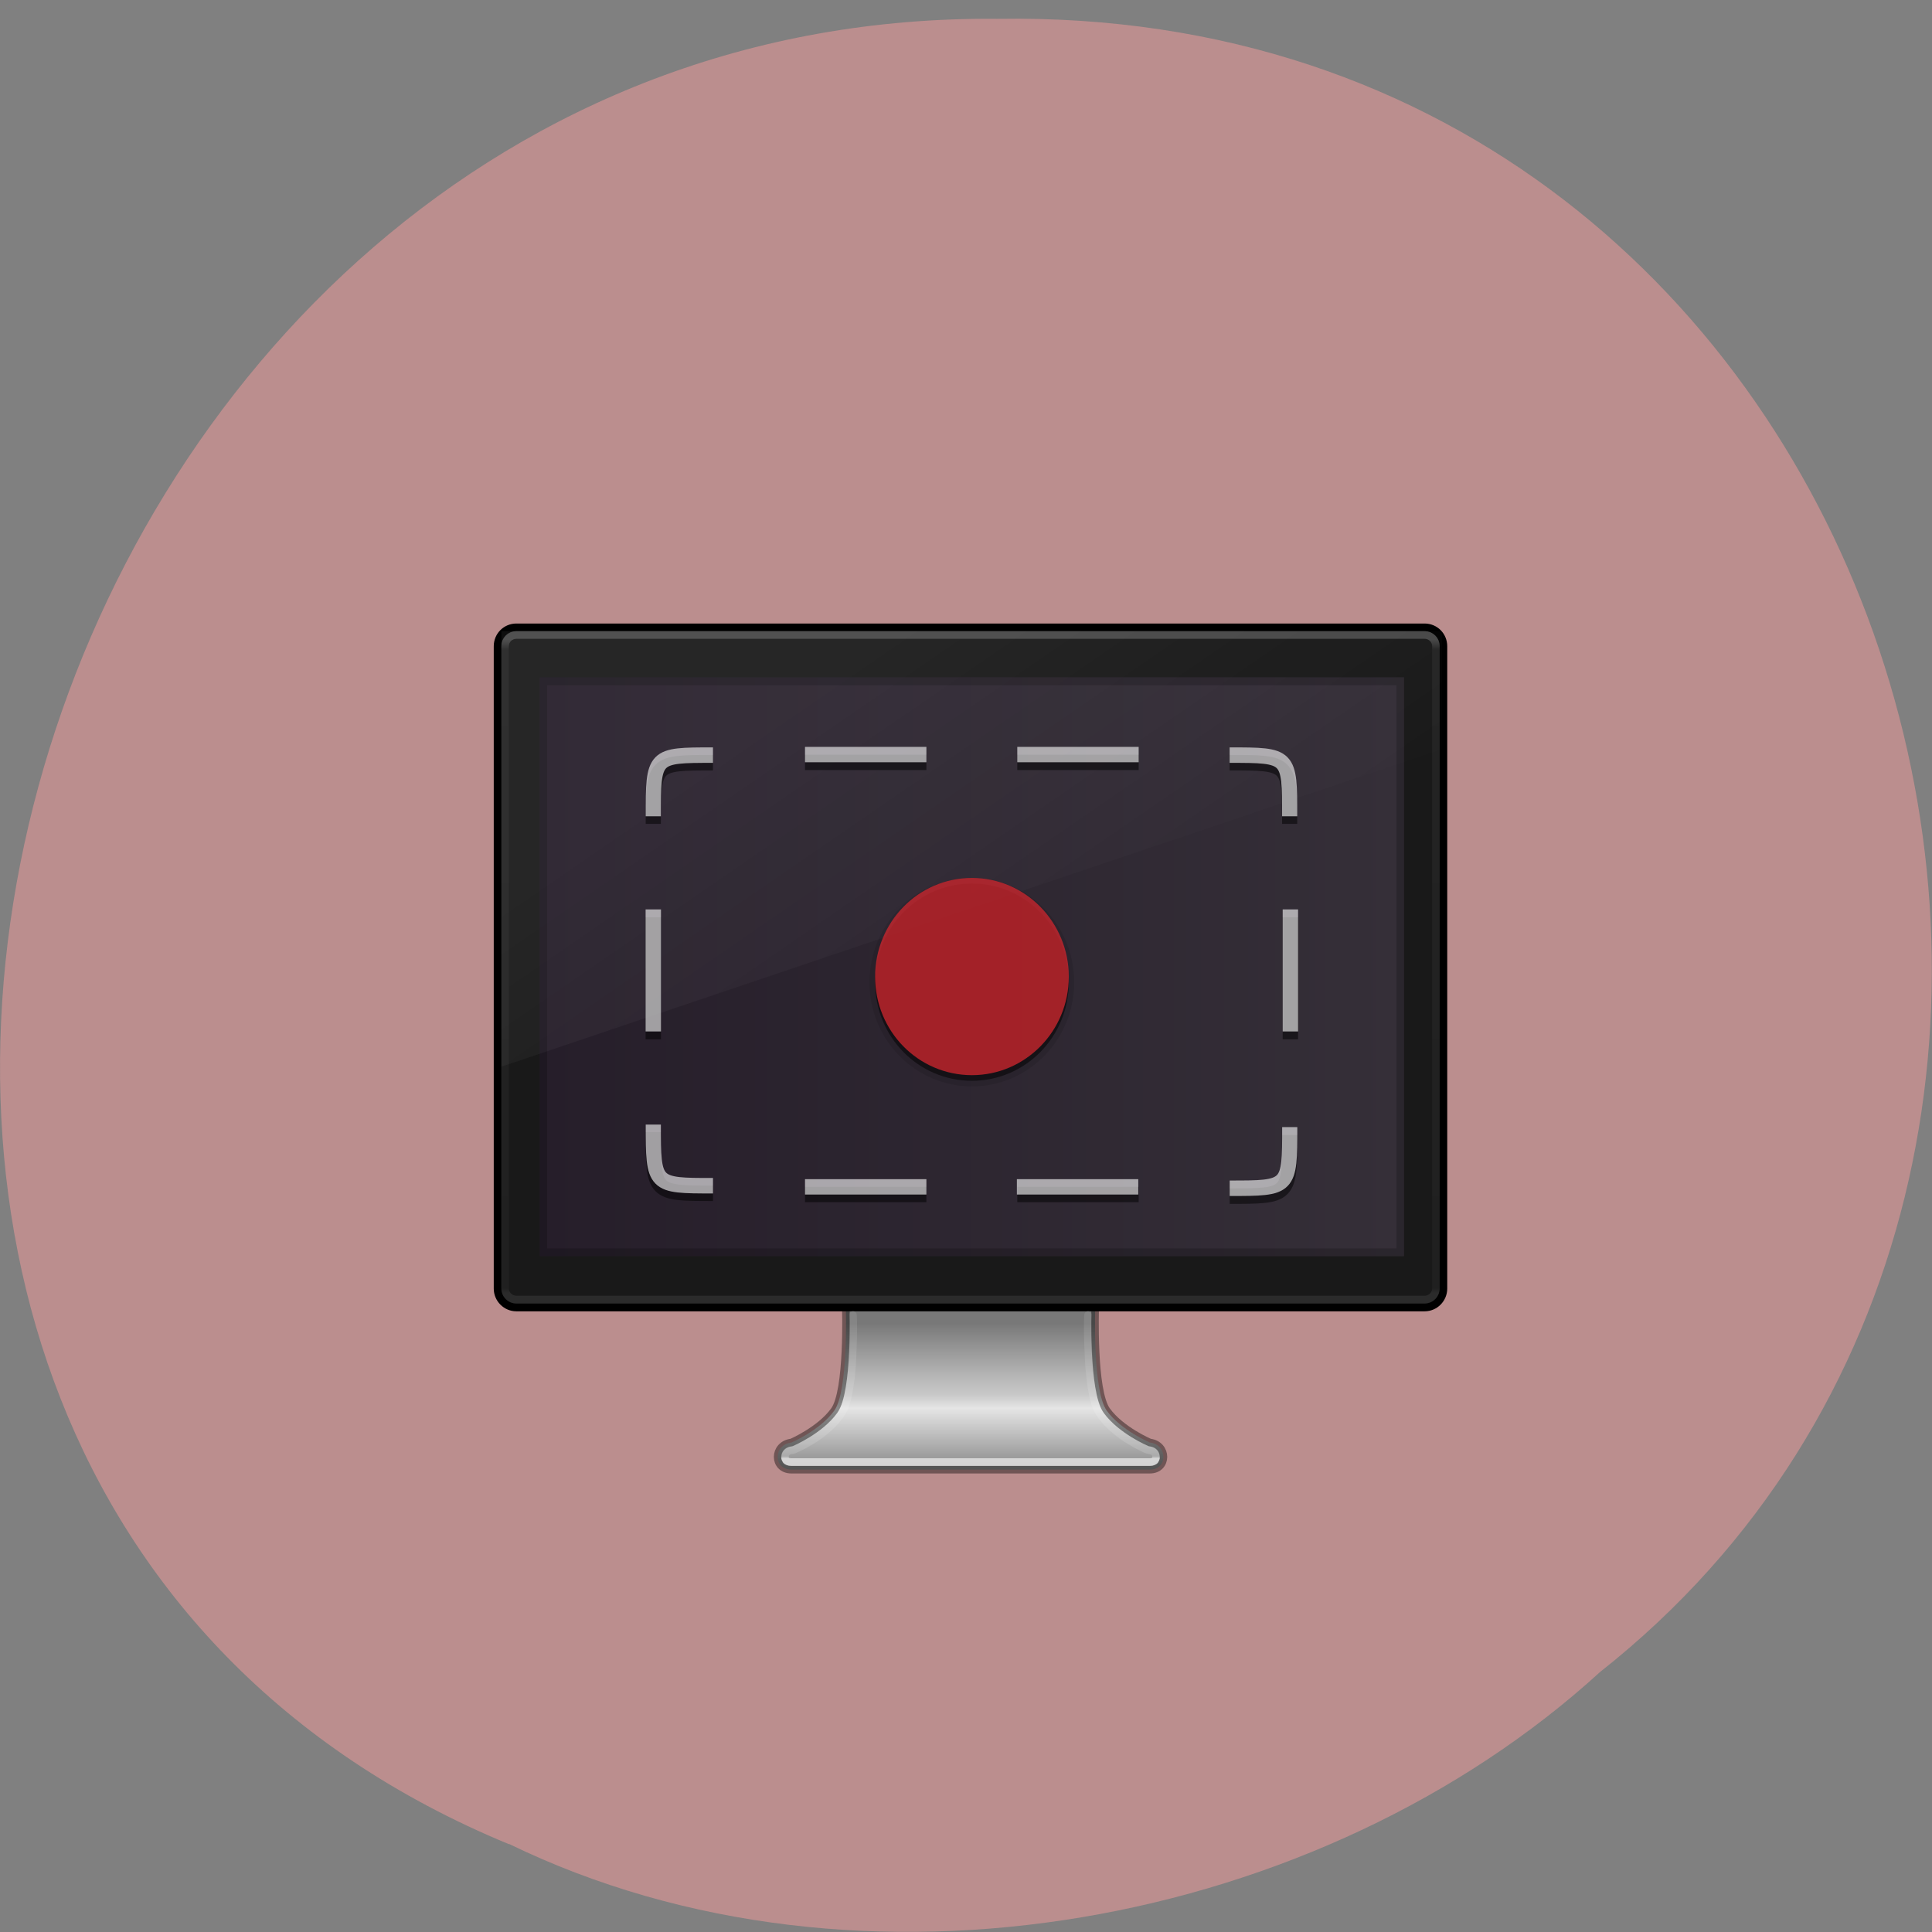 <svg xmlns="http://www.w3.org/2000/svg" xmlns:xlink="http://www.w3.org/1999/xlink" viewBox="0 0 24 24"><rect x="0" y="0" width="24" height="24" fill="#808080" stroke="none"/><defs><g id="8" clip-path="url(#7)"><path d="m 48.982 40.02 c 4.01 0 4.01 0 4.01 -3.998" transform="matrix(0.186 0 0 0.19 6.165 7.255)" fill="none" stroke="#000" stroke-width="1.012"/><path d="m 52.988 15.679 c 0 -3.998 0 -3.998 -4.01 -3.998" transform="matrix(0.186 0 0 0.19 6.165 7.255)" fill="none" stroke="#000" stroke-width="1.012"/><path d="m 10.487 35.835 c 0 3.998 0 3.998 3.986 3.998" transform="matrix(0.186 0 0 0.19 6.165 7.255)" fill="none" stroke="#000" stroke-width="1.012"/><path d="m 14.472 11.681 c -3.986 0 -3.986 0 -3.986 3.998" transform="matrix(0.186 0 0 0.19 6.165 7.255)" fill="none" stroke="#000" stroke-width="1.012"/><path d="m 10 9.375 v 0.191 h 1.508 v -0.191 m 1.129 0 v 0.191 h 1.508 v -0.191 m -6.125 2.02 v 1.516 h 0.191 v -1.516 m 7.723 0 v 1.516 h 0.191 v -1.516 m -6.125 3.348 v 0.191 h 1.508 v -0.191 m 1.129 0 v 0.191 h 1.508 v -0.191" fill-rule="evenodd"/></g><g id="B" clip-path="url(#A)"><path d="m 48.982 40.01 c 4.01 0 4.01 0 4.01 -3.998" transform="matrix(0.186 0 0 0.19 6.165 7.159)" fill="none" stroke="#fff" stroke-width="1.012"/><path d="m 52.988 15.69 c 0 -3.998 0 -3.998 -4.01 -3.998" transform="matrix(0.186 0 0 0.19 6.165 7.159)" fill="none" stroke="#fff" stroke-width="1.012"/><path d="m 10.487 35.846 c 0 3.998 0 3.998 3.986 3.998" transform="matrix(0.186 0 0 0.19 6.165 7.159)" fill="none" stroke="#fff" stroke-width="1.012"/><path d="m 14.472 11.692 c -3.986 0 -3.986 0 -3.986 3.998" transform="matrix(0.186 0 0 0.19 6.165 7.159)" fill="none" stroke="#fff" stroke-width="1.012"/><path d="m 15.934 11.297 h 0.191 v 1.516 h -0.191" fill="#fff" fill-rule="evenodd"/><path d="m 11.508 14.648 v 0.191 h -1.508 v -0.191" fill="#fff" fill-rule="evenodd"/><path d="m 14.14 14.648 v 0.191 h -1.508 v -0.191" fill="#fff" fill-rule="evenodd"/><path d="m 8.211 12.813 h -0.191 v -1.516 h 0.191" fill="#fff" fill-rule="evenodd"/><path d="m 12.637 9.469 v -0.191 h 1.508 v 0.191" fill="#fff" fill-rule="evenodd"/><path d="m 10 9.469 v -0.191 h 1.508 v 0.191" fill="#fff" fill-rule="evenodd"/></g><clipPath id="A"><path d="M 0,0 H24 V24 H0 z"/></clipPath><clipPath id="7"><path d="M 0,0 H24 V24 H0 z"/></clipPath><filter id="5" filterUnits="objectBoundingBox" x="0" y="0" width="24" height="24"><feColorMatrix type="matrix" in="SourceGraphic" values="0 0 0 0 1 0 0 0 0 1 0 0 0 0 1 0 0 0 1 0"/></filter><linearGradient id="1" gradientUnits="userSpaceOnUse" x1="7" x2="121" gradientTransform="matrix(0.094 0 0 0.096 6.04 6.88)"><stop stop-color="#261e2a"/><stop offset="1" stop-color="#352f38"/></linearGradient><linearGradient id="0" gradientUnits="userSpaceOnUse" y1="87.05" x2="0" y2="94.4" gradientTransform="matrix(2.675 0 0 2.546 -893.98 -122.09)"><stop stop-color="#787878"/><stop offset="0.35" stop-color="#b3b3b3"/><stop offset="0.494" stop-color="#c8c8c8"/><stop offset="0.589" stop-color="#e5e5e5"/><stop offset="1" stop-color="#8c8c8c"/></linearGradient><linearGradient id="2" gradientUnits="userSpaceOnUse" y1="5.753" x2="0" y2="42.12" gradientTransform="matrix(3.324 0 0 2.324 -15.784 -2.284)"><stop stop-color="#fff" stop-opacity="0.2"/><stop offset="0.016" stop-color="#fff" stop-opacity="0.047"/><stop offset="0.993" stop-color="#fff" stop-opacity="0.031"/><stop offset="1" stop-color="#fff" stop-opacity="0.078"/></linearGradient><linearGradient id="4" gradientUnits="userSpaceOnUse" y1="121.84" x2="0" y2="99.08" gradientTransform="matrix(1.216 0 0 0.838 2.666 14.977)"><stop stop-color="#fff" stop-opacity="0.6"/><stop offset="0.017" stop-color="#fff" stop-opacity="0.141"/><stop offset="1" stop-color="#fff" stop-opacity="0.094"/><stop offset="1" stop-color="#fff" stop-opacity="0.235"/></linearGradient><linearGradient id="3" gradientUnits="userSpaceOnUse" x1="10" y1="-3" x2="20" y2="12" gradientTransform="matrix(0.292 0 0 0.301 5.939 10.245)"><stop stop-color="#fff" stop-opacity="0.055"/><stop offset="1" stop-color="#fff" stop-opacity="0"/></linearGradient><mask id="9"><g filter="url(#5)"><path fill-opacity="0.6" d="M 0,0 H24 V24 H0 z"/></g></mask><mask id="6"><g filter="url(#5)"><path fill-opacity="0.502" d="M 0,0 H24 V24 H0 z"/></g></mask></defs><path d="m 6.324 22.91 c -11.336 -4.68 -6.281 -22.793 6.07 -22.676 c 11.223 -0.18 15.48 14.223 7.484 20.535 c -3.457 3.156 -9.188 4.258 -13.555 2.137" fill="#bb8e8e" fill-opacity="0.996"/><g stroke="#000" stroke-linejoin="round" stroke-linecap="round"><path d="m 47.517 97.52 c 0 0 0.373 10.837 -1.534 13.363 c -1.866 2.526 -5.639 4.115 -5.639 4.115 c -2.446 0.285 -2.446 3.504 0 3.504 h 47.35 c 2.405 0 2.405 -3.219 0 -3.504 c 0 0 -3.814 -1.589 -5.68 -4.115 c -1.907 -2.526 -1.534 -13.363 -1.534 -13.363" transform="matrix(0.094 0 0 0.096 6.04 6.88)" stroke-opacity="0.4" fill="url(#0)" stroke-width="0.998"/><path d="m 3.983 9.517 h 120.03 c 1.368 0 2.488 1.059 2.488 2.445 v 83.11 c 0 1.344 -1.119 2.445 -2.488 2.445 h -120.03 c -1.368 0 -2.488 -1.1 -2.488 -2.445 v -83.11 c 0 -1.385 1.119 -2.445 2.488 -2.445" transform="matrix(0.094 0 0 0.096 6.04 6.88)" fill="#191919"/></g><path d="m 6.703 8.414 h 10.738 v 7.191 h -10.738" fill="url(#1)"/><path d="m 3.983 10.495 h 120.03 c 0.829 0 1.493 0.652 1.493 1.467 v 83.07 c 0 0.815 -0.663 1.467 -1.493 1.467 h -120.03 c -0.829 0 -1.493 -0.652 -1.493 -1.467 v -83.07 c 0 -0.815 0.663 -1.467 1.493 -1.467" transform="matrix(0.094 0 0 0.096 6.04 6.88)" fill="none" stroke="url(#2)" stroke-linejoin="round" stroke-linecap="round"/><path d="m 6.703 8.414 v 7.191 h 10.738 v -7.191 m -10.645 0.098 h 10.551 v 6.996 h -10.551" fill-opacity="0.2"/><path d="m 6.23 7.84 v 5.41 l 11.684 -3.945 v -1.465" fill="url(#3)"/><path d="m 48.47 98.5 c 0.041 0.733 0.083 2.241 -0.041 4.767 c -0.041 1.548 -0.166 3.178 -0.415 4.604 c -0.249 1.426 -0.539 2.689 -1.244 3.585 c -2.115 2.893 -6.05 4.441 -6.05 4.441 c -0.083 0.041 -0.207 0.081 -0.29 0.081 c -0.788 0.081 -0.954 0.53 -0.954 0.896 c 0 0.163 0.083 0.326 0.166 0.448 c 0.124 0.081 0.29 0.204 0.705 0.204 h 47.35 c 0.373 0 0.539 -0.122 0.663 -0.204 c 0.083 -0.122 0.166 -0.285 0.166 -0.448 c 0 -0.367 -0.166 -0.815 -0.954 -0.896 c -0.083 0 -0.207 -0.041 -0.29 -0.081 c 0 0 -3.897 -1.548 -6.05 -4.441 c -0.705 -0.896 -0.995 -2.159 -1.244 -3.585 c -0.207 -1.426 -0.373 -3.056 -0.415 -4.604 c -0.124 -2.526 -0.083 -4.03 -0.041 -4.767" transform="matrix(0.094 0 0 0.096 6.04 6.88)" fill="none" stroke="url(#4)" stroke-linejoin="round" stroke-linecap="round"/><use xlink:href="#8" mask="url(#6)"/><use xlink:href="#B" mask="url(#9)"/><path d="m 13.344 12.203 c 0 0.715 -0.57 1.293 -1.27 1.293 c -0.703 0 -1.273 -0.578 -1.273 -1.293 c 0 -0.715 0.57 -1.297 1.273 -1.297 c 0.699 0 1.27 0.582 1.27 1.297" fill-opacity="0.102"/><path d="m 13.277 12.203 c 0 0.676 -0.539 1.223 -1.203 1.223 c -0.668 0 -1.203 -0.547 -1.203 -1.223 c 0 -0.68 0.535 -1.227 1.203 -1.227 c 0.664 0 1.203 0.547 1.203 1.227" fill-opacity="0.502"/><path d="m 13.277 12.133 c 0 0.676 -0.539 1.223 -1.203 1.223 c -0.668 0 -1.203 -0.547 -1.203 -1.223 c 0 -0.676 0.535 -1.227 1.203 -1.227 c 0.664 0 1.203 0.551 1.203 1.227" fill="#c6262e" fill-opacity="0.8"/></svg>